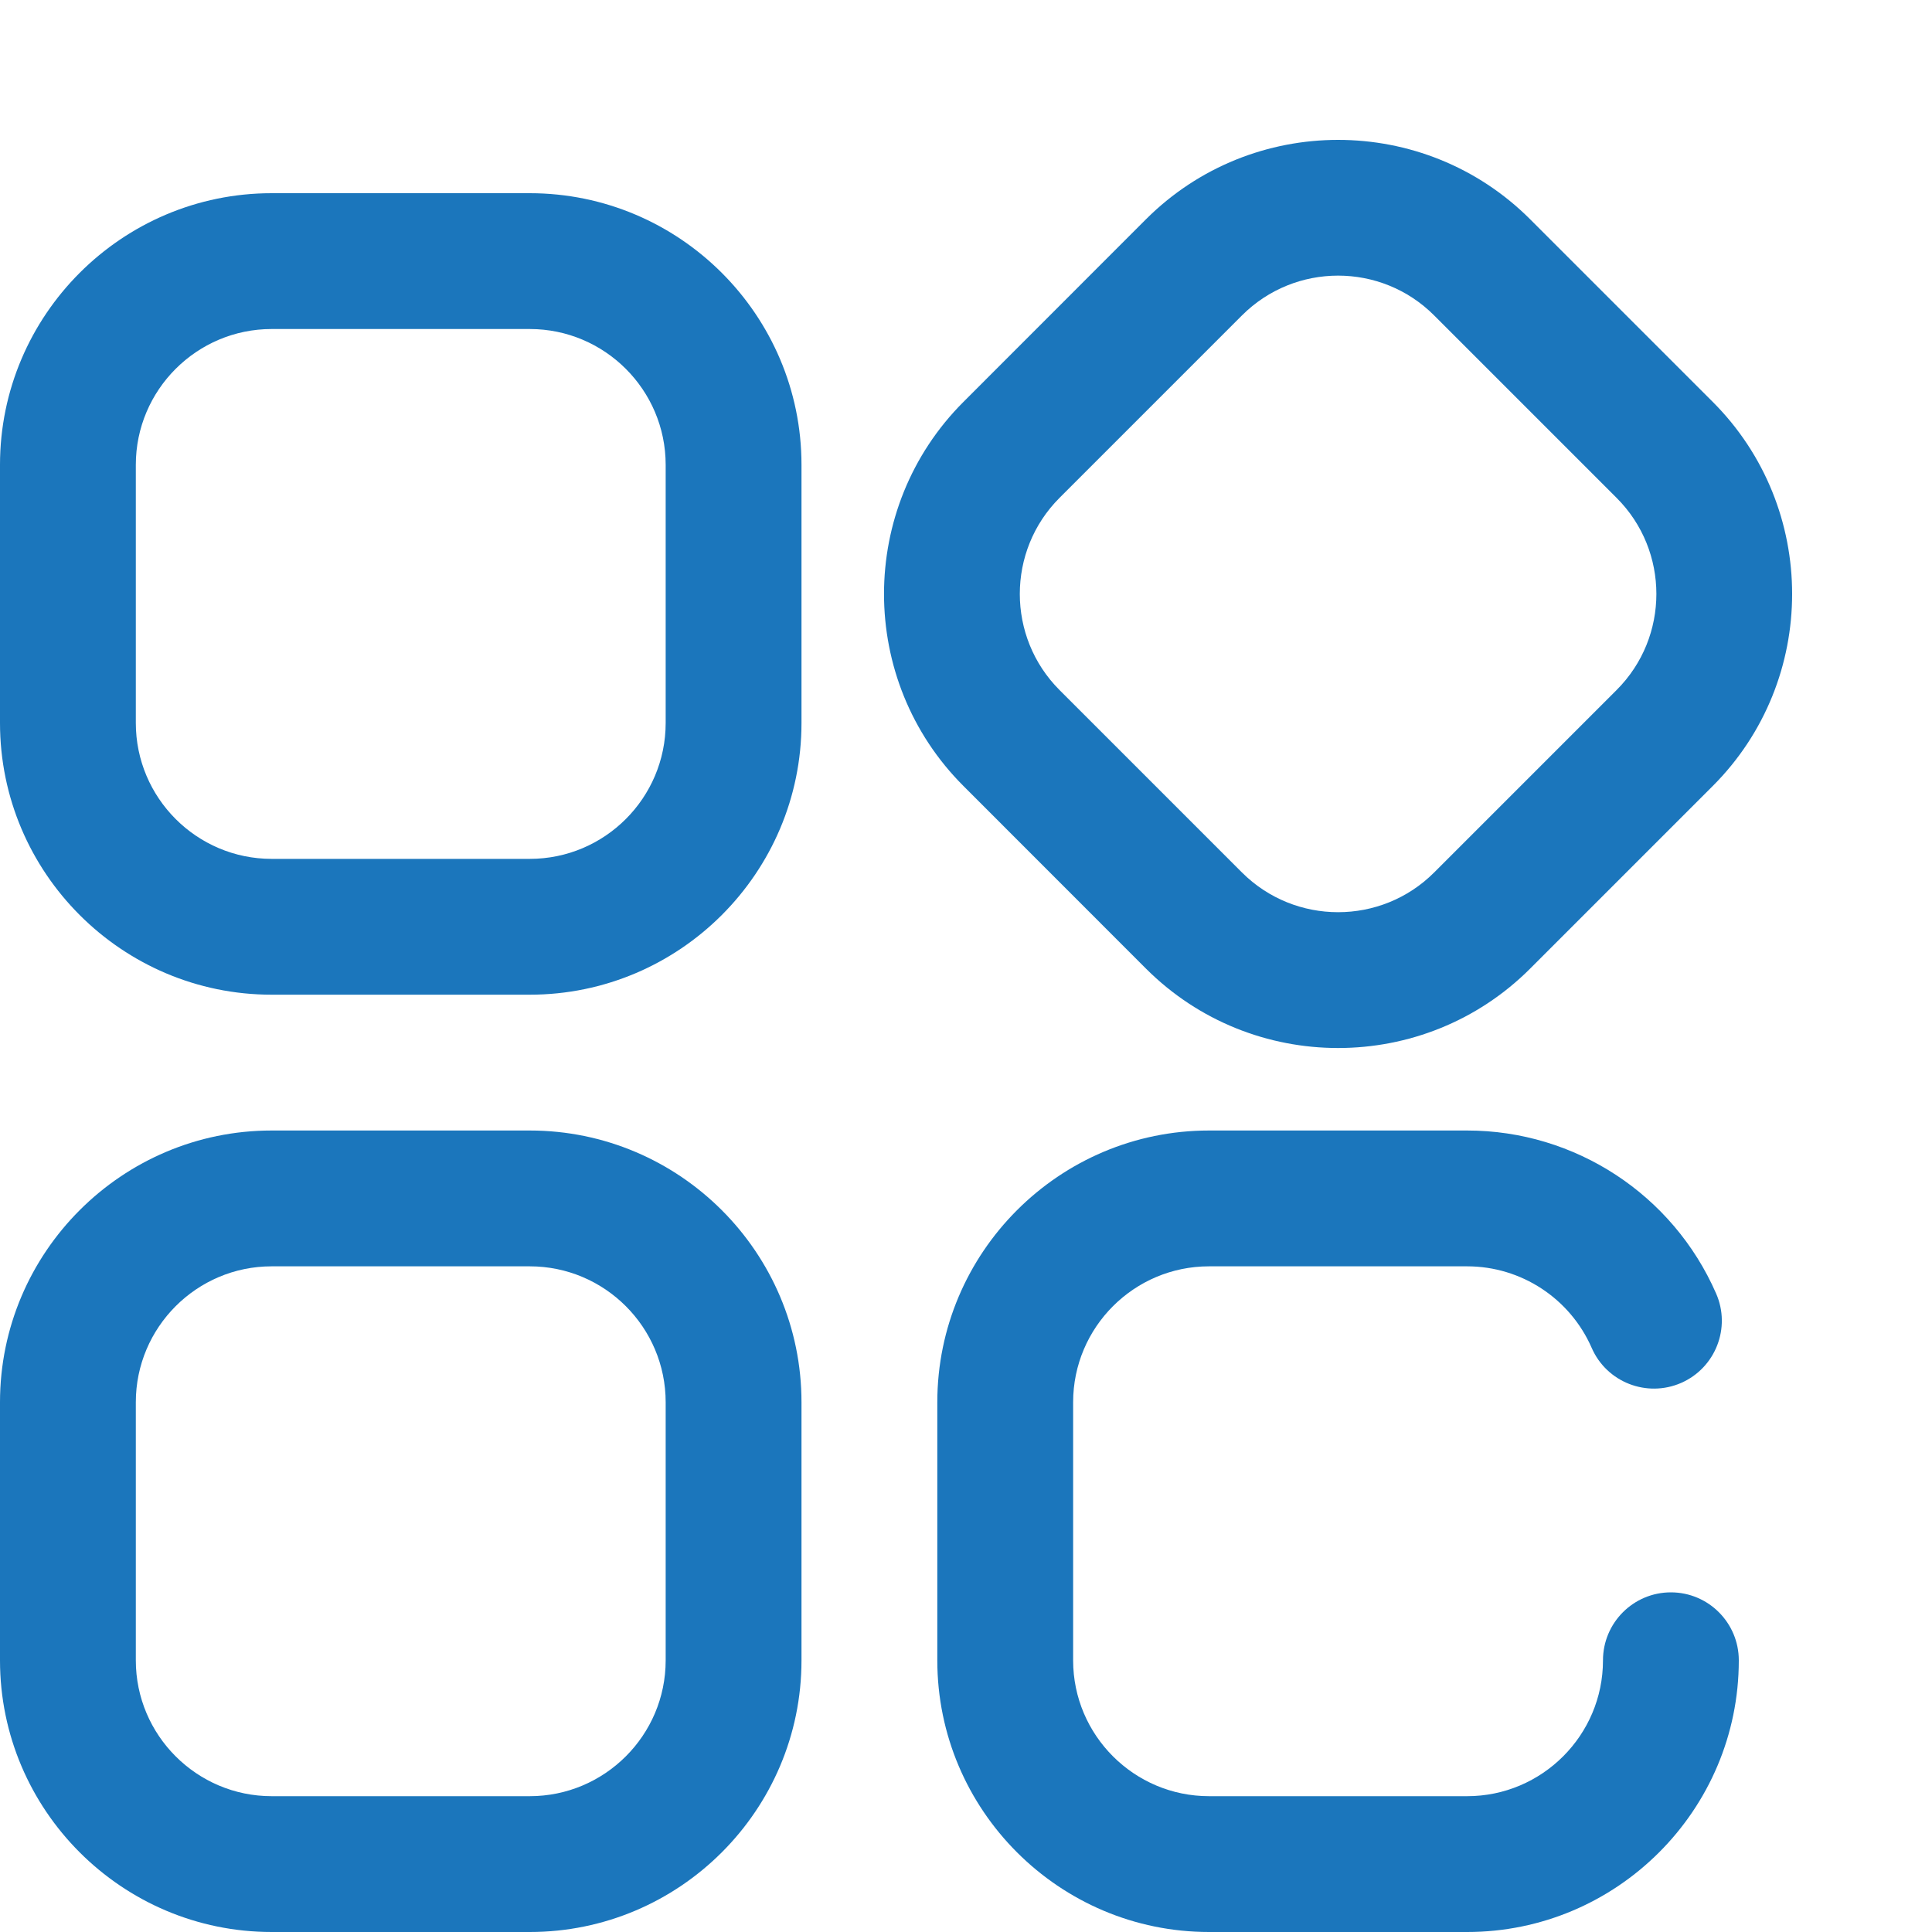 <svg width="20" height="20" viewBox="0 0 20 20" fill="none" xmlns="http://www.w3.org/2000/svg">
<path d="M11.863 2.27L9.974 4.16C8.877 5.256 8.877 7.041 9.974 8.137L11.863 10.027C12.96 11.123 14.744 11.123 15.84 10.027L17.73 8.137C18.826 7.041 18.826 5.256 17.73 4.16L15.84 2.27C14.744 1.174 12.96 1.174 11.863 2.27ZM16.735 5.154C17.284 5.702 17.284 6.595 16.735 7.143L14.846 9.032C14.298 9.58 13.406 9.58 12.857 9.032L10.968 7.143C10.42 6.595 10.42 5.702 10.968 5.154L12.857 3.265C13.406 2.716 14.298 2.716 14.846 3.265L16.735 5.154Z" fill="#1B76BC"/>
<path d="M5.484 2H2.812C1.262 2 0 3.262 0 4.812V7.484C0 9.035 1.262 10.297 2.812 10.297H5.484C7.035 10.297 8.297 9.035 8.297 7.484V4.812C8.297 3.262 7.035 2 5.484 2ZM6.891 7.484C6.891 8.26 6.26 8.891 5.484 8.891H2.812C2.037 8.891 1.406 8.26 1.406 7.484V4.812C1.406 4.037 2.037 3.406 2.812 3.406H5.484C6.26 3.406 6.891 4.037 6.891 4.812V7.484Z" fill="#1B76BC"/>
<path d="M5.484 11.703H2.812C1.262 11.703 0 12.965 0 14.516V17.188C0 18.738 1.262 20 2.812 20H5.484C7.035 20 8.297 18.738 8.297 17.188V14.516C8.297 12.965 7.035 11.703 5.484 11.703ZM6.891 17.188C6.891 17.963 6.26 18.594 5.484 18.594H2.812C2.037 18.594 1.406 17.963 1.406 17.188V14.516C1.406 13.74 2.037 13.109 2.812 13.109H5.484C6.26 13.109 6.891 13.74 6.891 14.516V17.188Z" fill="#1B76BC"/>
<path d="M17.297 16.484C16.909 16.484 16.594 16.799 16.594 17.188C16.594 17.963 15.963 18.594 15.188 18.594H12.516C11.74 18.594 11.109 17.963 11.109 17.188V14.516C11.109 13.74 11.74 13.109 12.516 13.109H15.188C15.747 13.109 16.253 13.441 16.477 13.953C16.632 14.309 17.047 14.471 17.403 14.316C17.759 14.16 17.921 13.745 17.765 13.39C17.317 12.365 16.305 11.703 15.188 11.703H12.516C10.965 11.703 9.703 12.965 9.703 14.516V17.188C9.703 18.738 10.965 20 12.516 20H15.188C16.738 20 18 18.738 18 17.188C18 16.799 17.685 16.484 17.297 16.484Z" fill="#1B76BC"/>
</svg>
